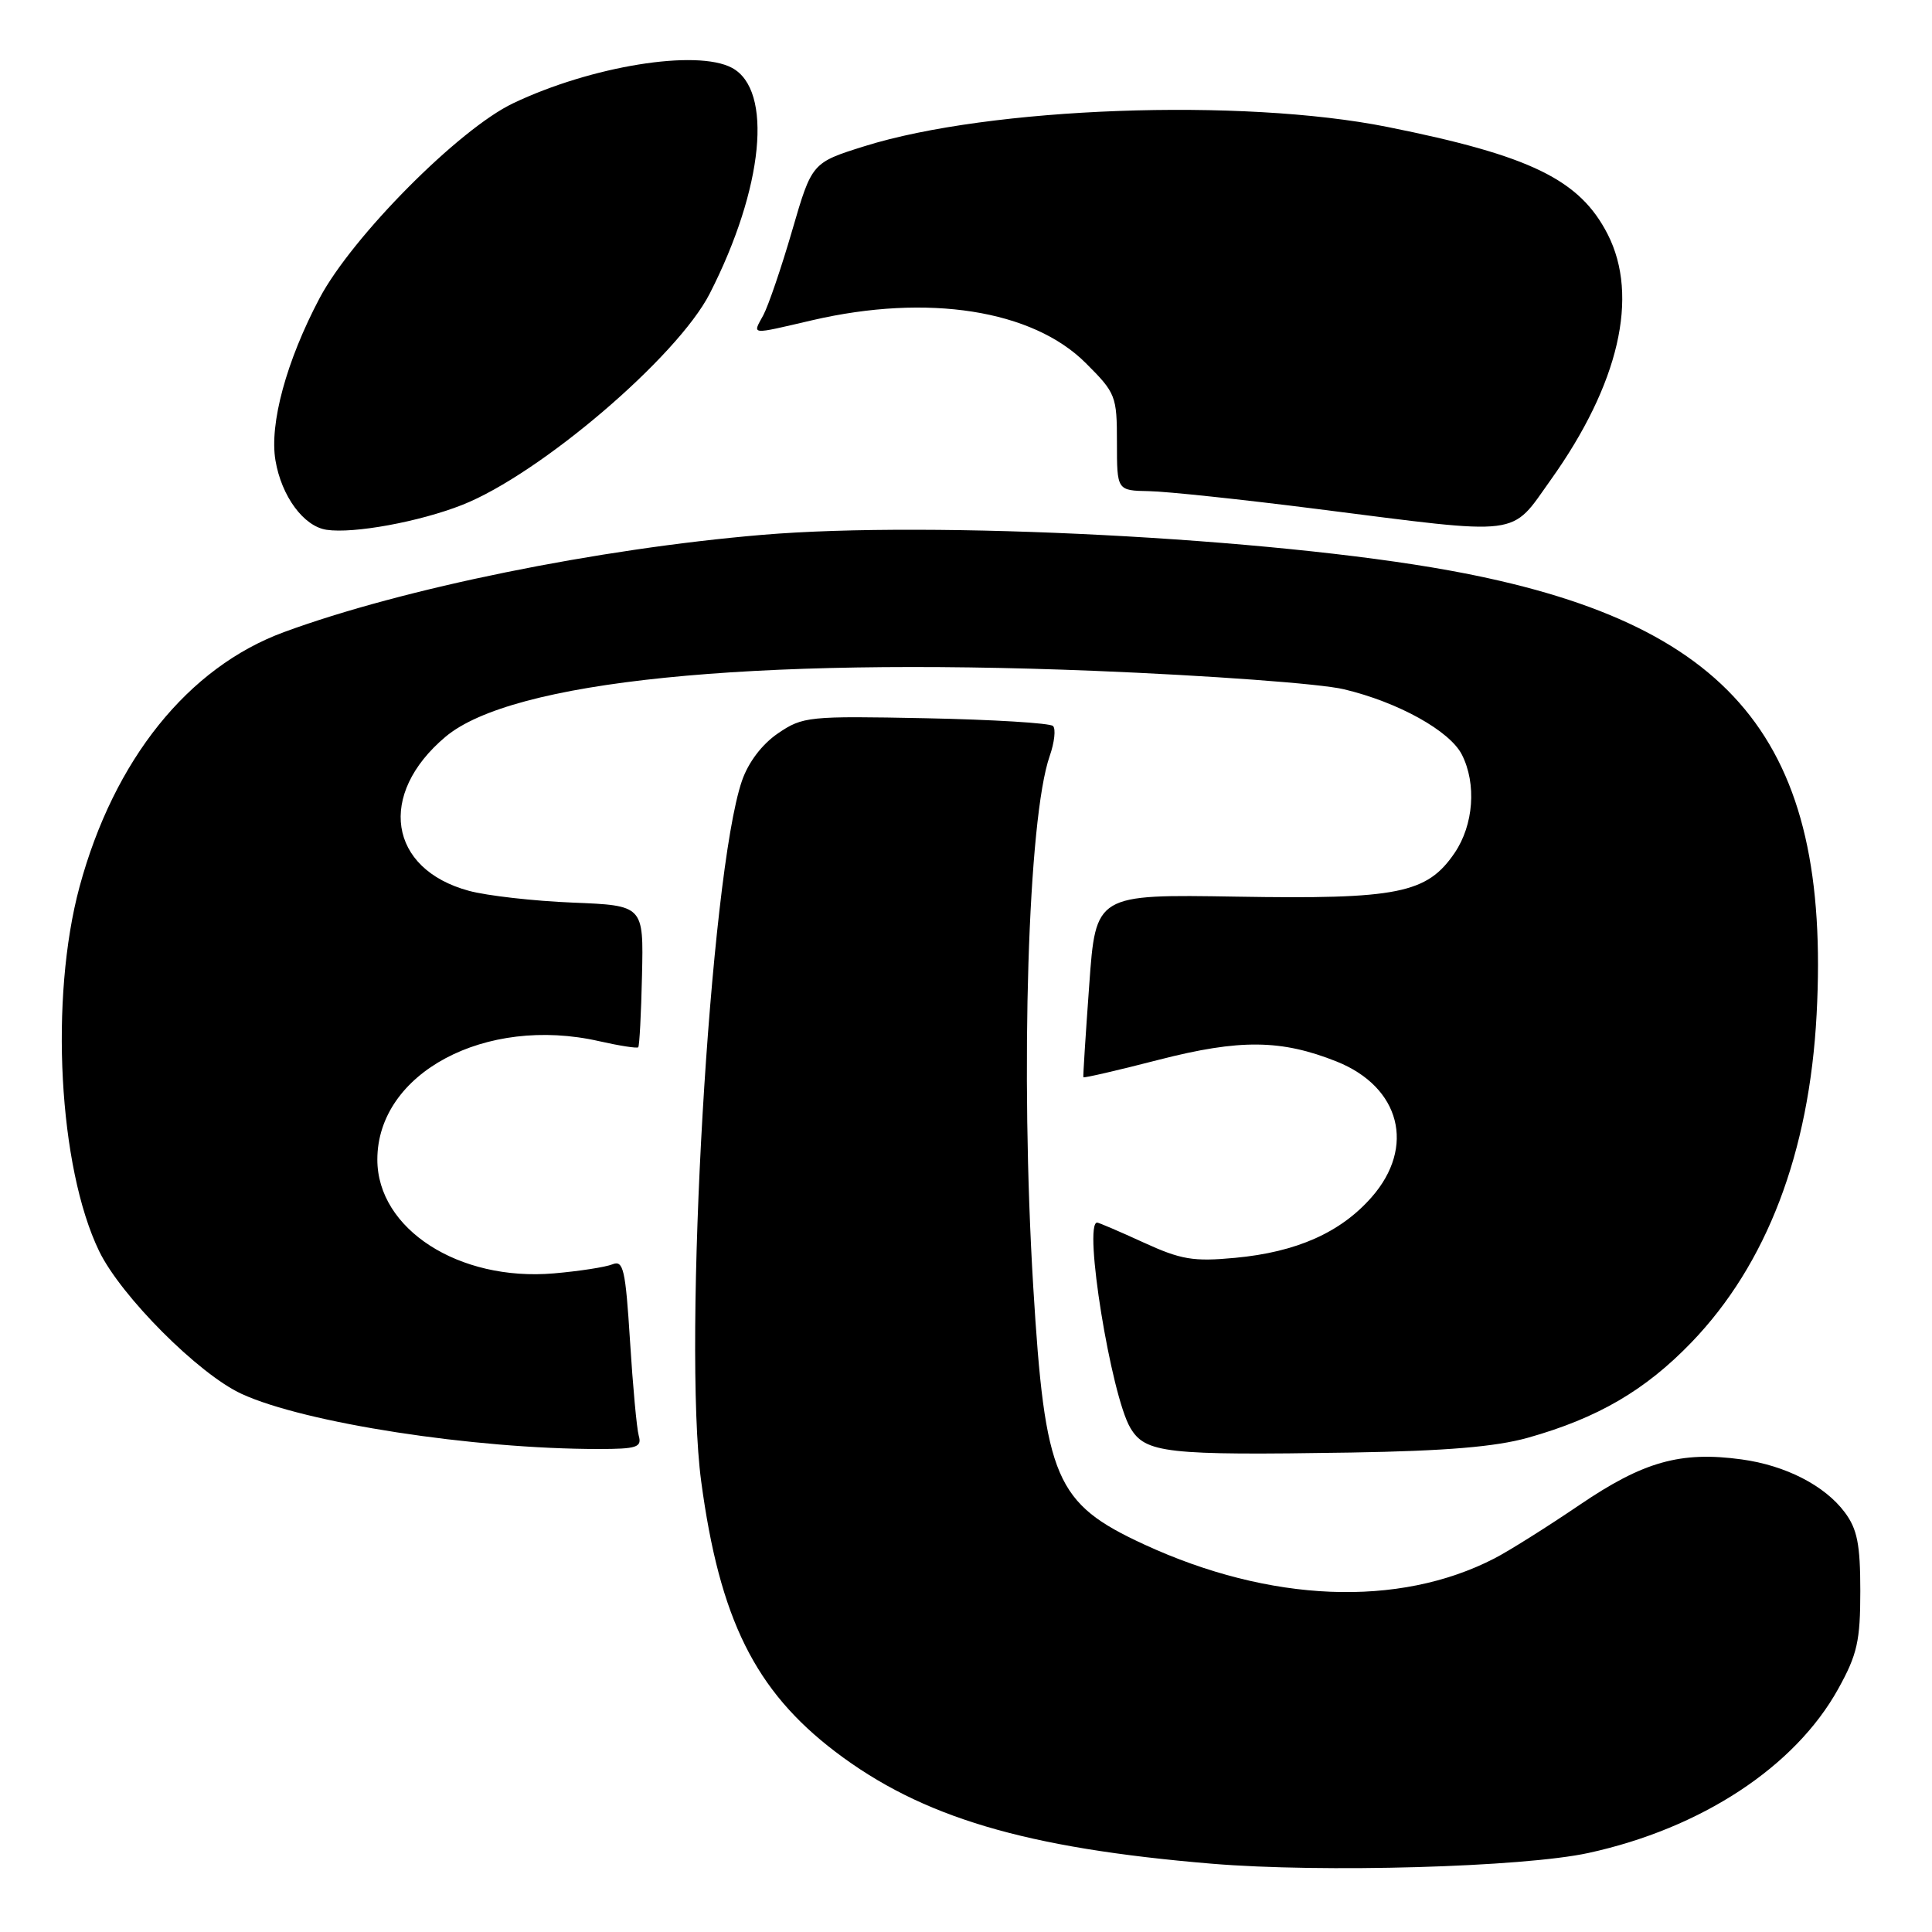 <?xml version="1.0" encoding="UTF-8" standalone="no"?>
<!DOCTYPE svg PUBLIC "-//W3C//DTD SVG 1.1//EN" "http://www.w3.org/Graphics/SVG/1.1/DTD/svg11.dtd" >
<svg xmlns="http://www.w3.org/2000/svg" xmlns:xlink="http://www.w3.org/1999/xlink" version="1.1" viewBox="0 0 256 256">
 <g >
 <path fill="currentColor"
d=" M 210.47 245.53 C 225.43 242.27 237.85 234.12 243.57 223.79 C 246.10 219.23 246.50 217.44 246.50 210.82 C 246.50 204.64 246.10 202.61 244.44 200.39 C 241.79 196.84 236.61 194.18 230.78 193.38 C 222.69 192.27 217.76 193.66 209.30 199.41 C 205.01 202.32 199.93 205.52 198.00 206.51 C 185.32 213.04 168.28 212.35 151.59 204.64 C 139.84 199.21 138.46 195.99 136.91 170.50 C 135.18 141.90 136.21 108.43 139.09 100.18 C 139.72 98.38 139.92 96.58 139.53 96.20 C 139.15 95.81 131.56 95.35 122.67 95.17 C 107.12 94.86 106.37 94.94 103.09 97.17 C 100.97 98.62 99.16 101.00 98.31 103.47 C 94.07 115.83 90.45 177.90 92.91 196.28 C 95.35 214.51 100.05 224.01 110.67 232.10 C 122.10 240.80 135.85 244.89 160.56 246.95 C 175.20 248.17 201.81 247.41 210.47 245.53 Z  M 202.45 190.51 C 211.69 187.91 218.00 184.23 224.12 177.88 C 234.10 167.52 239.74 152.75 240.71 134.43 C 242.64 98.16 229.62 82.42 192.00 75.58 C 168.37 71.28 123.62 68.96 101.00 70.87 C 79.16 72.72 53.38 77.96 37.62 83.76 C 24.91 88.44 15.10 100.67 10.54 117.50 C 6.56 132.24 7.76 154.68 13.14 165.79 C 16.03 171.75 26.33 182.08 32.00 184.69 C 40.37 188.55 62.71 192.00 79.32 192.00 C 84.38 192.00 85.07 191.77 84.64 190.25 C 84.37 189.29 83.85 183.63 83.48 177.68 C 82.88 168.18 82.60 166.94 81.15 167.53 C 80.24 167.90 76.75 168.44 73.39 168.73 C 60.79 169.81 50.00 162.85 50.00 153.65 C 50.00 142.18 64.32 134.54 79.38 137.96 C 82.07 138.57 84.40 138.93 84.57 138.77 C 84.73 138.60 84.96 134.30 85.07 129.22 C 85.28 119.98 85.28 119.98 75.89 119.60 C 70.72 119.39 64.54 118.69 62.14 118.04 C 51.48 115.16 49.97 105.25 59.03 97.63 C 67.81 90.24 99.15 87.06 145.00 88.89 C 160.27 89.51 174.98 90.59 178.07 91.33 C 185.26 93.04 192.11 96.84 193.71 100.00 C 195.67 103.87 195.26 109.31 192.75 113.01 C 189.09 118.40 185.22 119.17 163.84 118.81 C 145.19 118.50 145.19 118.50 144.33 130.50 C 143.85 137.10 143.50 142.61 143.55 142.74 C 143.60 142.87 148.11 141.83 153.57 140.42 C 164.29 137.67 169.77 137.73 177.12 140.66 C 185.55 144.04 187.60 151.97 181.75 158.63 C 177.64 163.32 171.80 165.91 163.66 166.67 C 158.11 167.19 156.49 166.91 151.51 164.63 C 148.35 163.18 145.59 162.00 145.38 162.00 C 143.51 162.00 147.21 184.85 149.77 189.19 C 151.76 192.56 154.49 192.86 179.00 192.47 C 191.60 192.26 198.16 191.71 202.45 190.51 Z  M 61.23 66.91 C 71.54 62.85 89.77 47.28 94.05 38.89 C 101.18 24.92 102.46 11.92 96.99 8.99 C 92.31 6.49 78.36 8.75 68.00 13.68 C 60.82 17.09 46.66 31.36 42.34 39.52 C 37.95 47.83 35.68 56.16 36.50 61.01 C 37.30 65.76 40.24 69.75 43.27 70.20 C 46.85 70.74 55.57 69.14 61.23 66.91 Z  M 205.50 63.56 C 214.52 50.91 217.22 39.27 213.03 31.05 C 209.33 23.80 202.81 20.62 183.84 16.82 C 164.55 12.96 131.10 14.19 114.56 19.37 C 107.58 21.56 107.58 21.56 104.97 30.53 C 103.54 35.46 101.81 40.51 101.15 41.75 C 99.70 44.43 99.24 44.38 107.64 42.43 C 122.94 38.88 136.82 41.06 143.87 48.11 C 147.85 52.08 148.00 52.47 148.00 58.62 C 148.00 65.00 148.00 65.00 152.25 65.08 C 154.59 65.12 164.60 66.18 174.50 67.44 C 202.05 70.94 200.05 71.19 205.50 63.56 Z "/>
</g>
</svg>